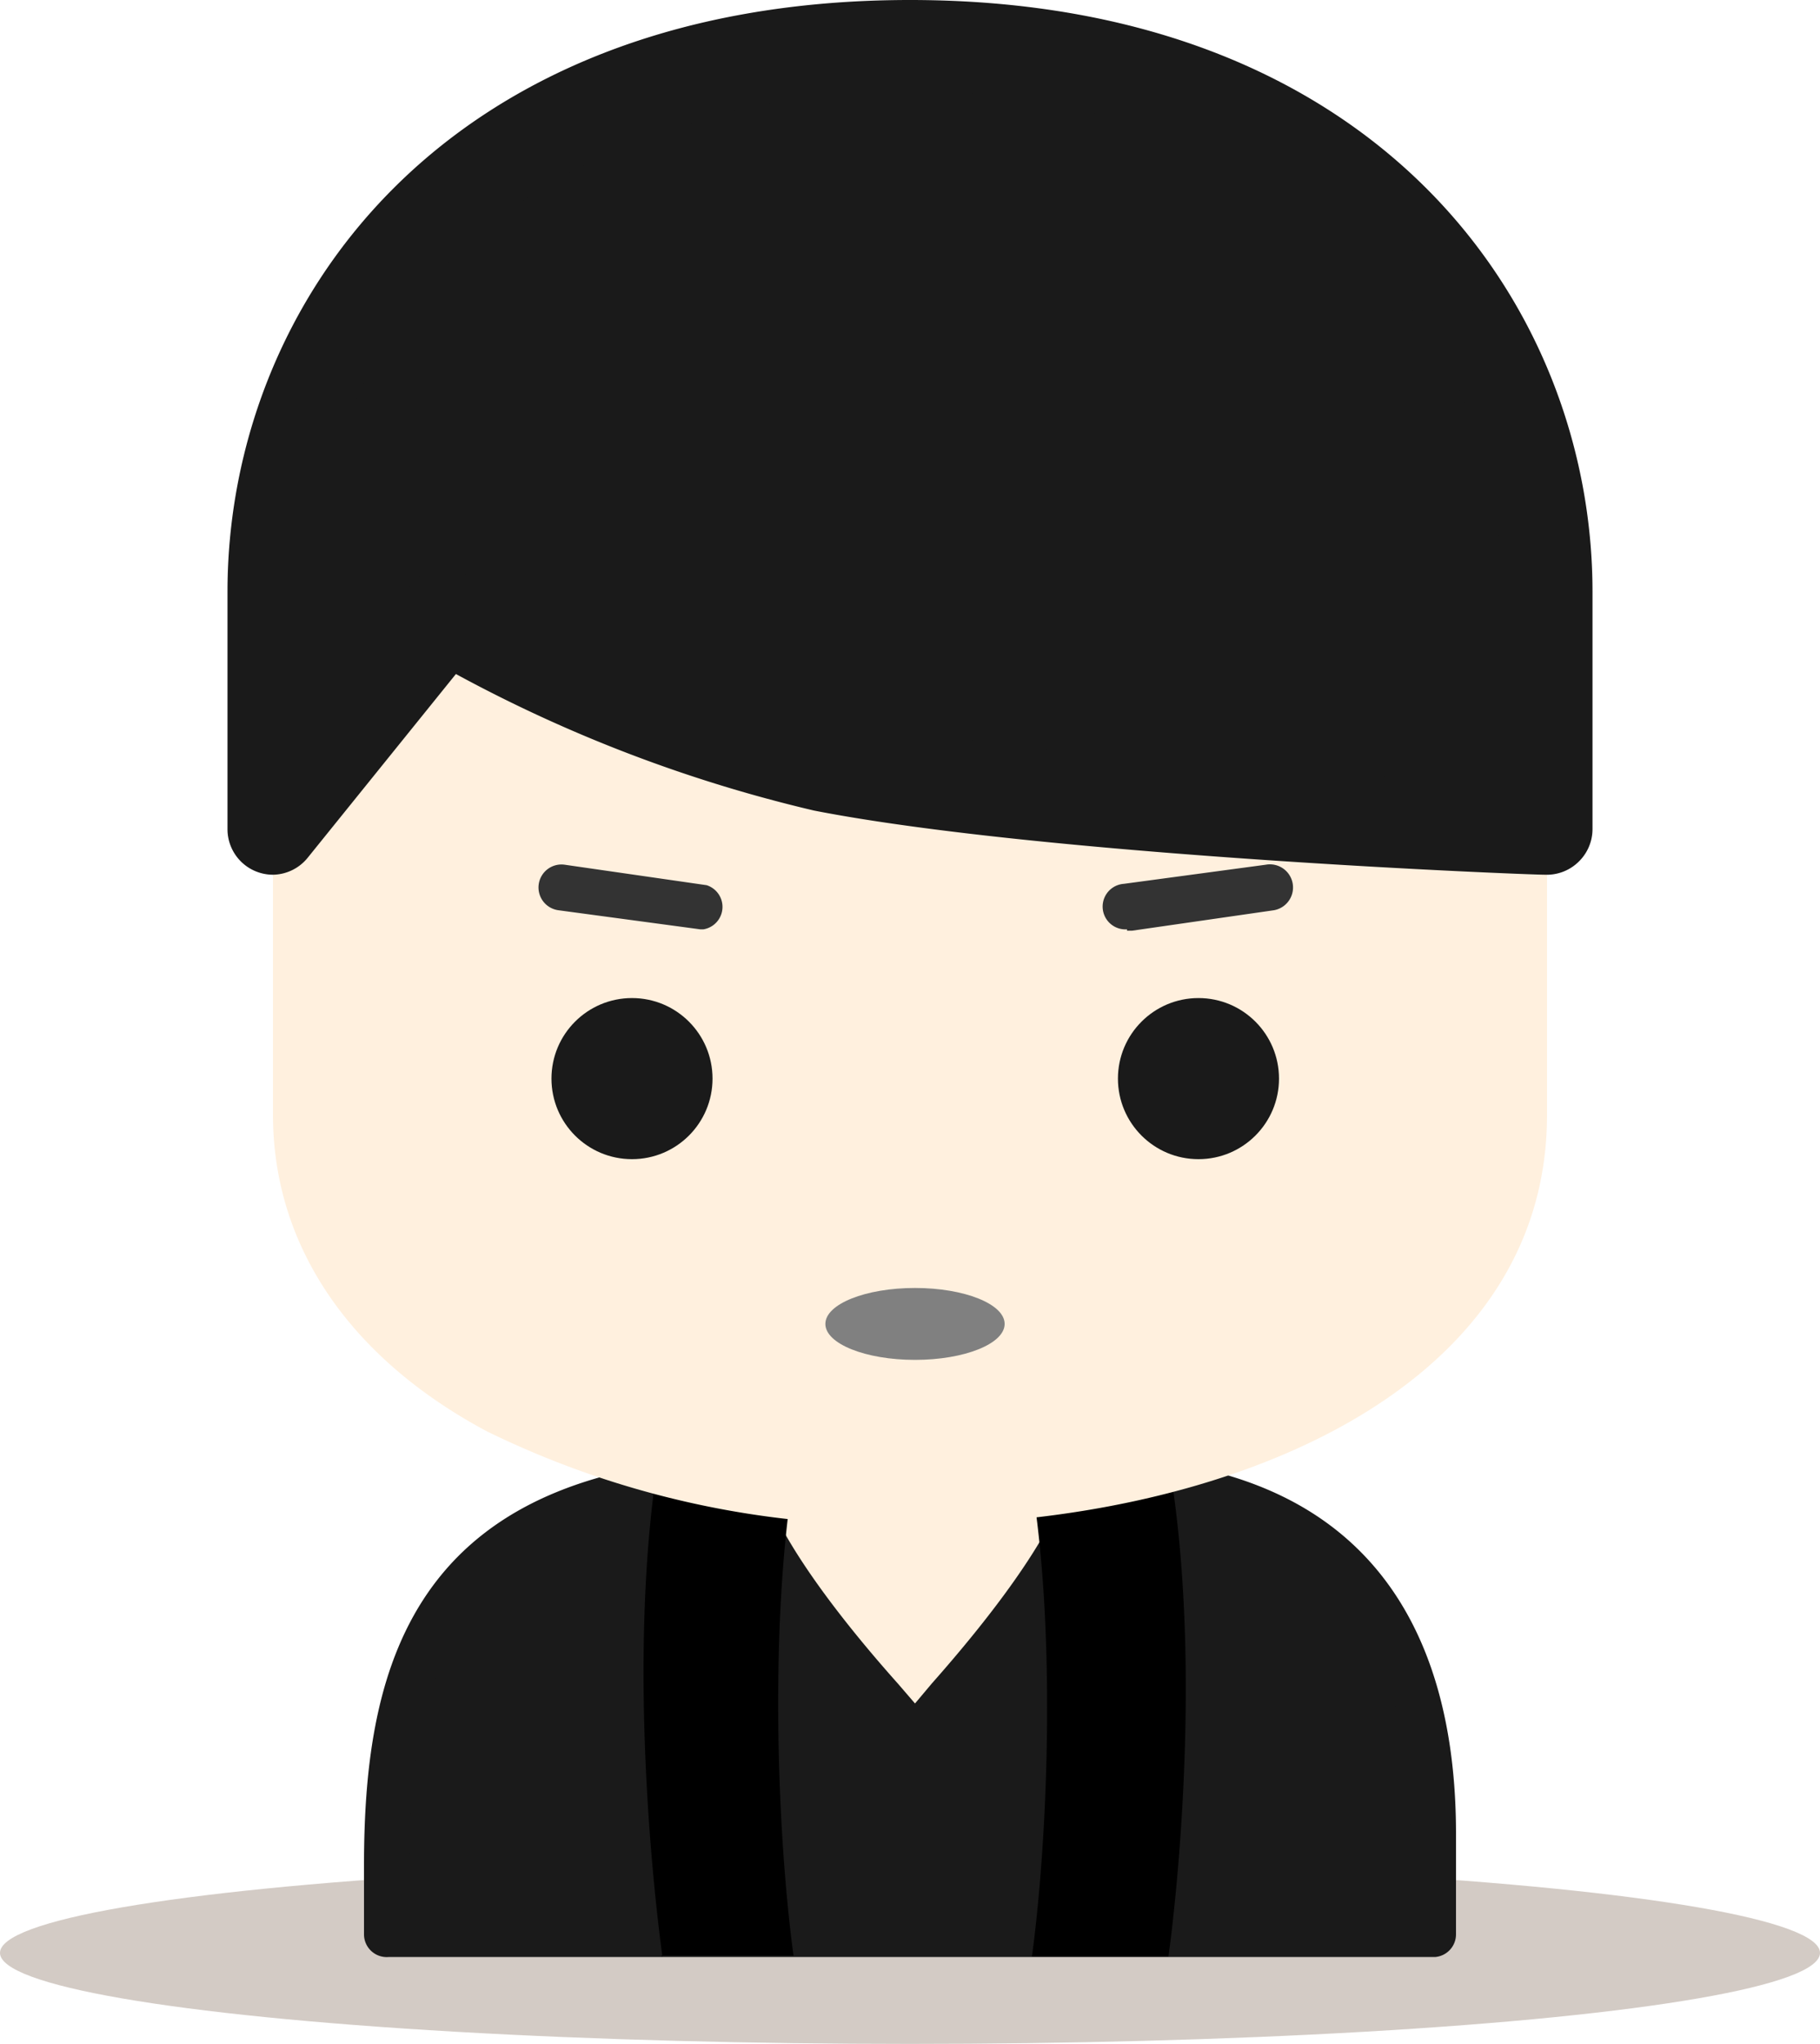 <svg id="レイヤー_1" data-name="レイヤー 1" xmlns="http://www.w3.org/2000/svg" viewBox="0 0 40 44.91"><defs><style>.cls-1{fill:#d3cbc5;}.cls-2{fill:#1a1a1a;}.cls-3{fill:#fff0de;}.cls-4{fill:gray;}.cls-5{fill:#333;}</style></defs><title>icon_3</title><ellipse class="cls-1" cx="20" cy="42.91" rx="20" ry="2"/><path class="cls-2" d="M17,32.5h6.76c5.86,0,7.79,3.49,7.79,7.79h0V42.5h-23V41C8.55,36.33,9.72,32.5,17,32.5Z"/><path class="cls-2" d="M31.55,43h-23A0.5,0.5,0,0,1,8,42.5V41c0-4.45,1.06-9,9-9h6.76C30.61,32,32,36.51,32,40.29V42.5A0.5,0.5,0,0,1,31.55,43ZM9,42H31V40.29C31,35.45,28.6,33,23.76,33H17c-6.6,0-8,3.2-8,8v1Z"/><path class="cls-3" d="M20.11,36.68s-4.64-5.18-2.35-5.18h4.68C24.76,31.5,20.11,36.68,20.11,36.68Z"/><path class="cls-3" d="M20.11,37.43L19.74,37c-1.09-1.22-3.58-4.19-3-5.44a1,1,0,0,1,1-.58h4.68a1.05,1.05,0,0,1,1.06.58c0.56,1.25-1.92,4.21-3,5.43ZM17.76,32a0.38,0.38,0,0,0-.16,0c-0.11.39,1,2.16,2.51,3.9,1.47-1.71,2.59-3.46,2.48-3.92H17.76Z"/><path d="M14.56,43C14.4,41.84,13,30.9,16.44,27a4.55,4.55,0,0,1,3.51-1.61,4.84,4.84,0,0,1,3.73,1.71c3.49,4,2.16,14.76,2,15.89h-3c0.51-3.77.67-11.69-1.28-13.92a1.82,1.82,0,0,0-1.47-.69,1.55,1.55,0,0,0-1.25.59c-1.9,2.17-1.76,10.17-1.24,14h-2.9Z"/><path class="cls-3" d="M7.5,24.5v-14h25v14C32.5,34.5,7.5,34.5,7.5,24.5Z"/><path class="cls-3" d="M20,33.5a20.18,20.18,0,0,1-9.3-2.05C7.67,29.83,6,27.36,6,24.5v-14A1.5,1.5,0,0,1,7.5,9h25A1.5,1.5,0,0,1,34,10.5v14C34,30.68,26.74,33.5,20,33.5ZM9,12V24.5c0,3.94,5.53,6,11,6s11-2.06,11-6V12H9Z"/><circle class="cls-2" cx="26.34" cy="23.7" r="1.77"/><ellipse class="cls-4" cx="20.11" cy="29.09" rx="1.97" ry="0.79"/><path class="cls-2" d="M34,13v5.22s-10.86-.4-15.92-1.39a32.85,32.85,0,0,1-8.32-3.32L6,18.22V13C6-3,34-3,34,13Z"/><path class="cls-2" d="M6,19.22a1,1,0,0,1-1-1V13C5,6.74,9.69,0,20,0h0c10.3,0,15,6.74,15,13v5.22a1,1,0,0,1-.31.72,1,1,0,0,1-.73.28c-0.45,0-11-.42-16.07-1.41a31.62,31.62,0,0,1-7.87-3L6.76,18.85A1,1,0,0,1,6,19.22Zm3.78-6.71a1,1,0,0,1,.5.13,32,32,0,0,0,8,3.21A133.45,133.45,0,0,0,33,17.18V13C33,5.45,26.27,2,20,2h0C13.73,2,7,5.44,7,13v2.38l2-2.49A1,1,0,0,1,9.76,12.51Z"/><path class="cls-5" d="M24.77,20.42a0.5,0.5,0,0,1-.07-1L27.82,19A0.5,0.5,0,1,1,28,20l-3.12.45H24.77Z"/><circle class="cls-2" cx="13.89" cy="23.7" r="1.77"/><path class="cls-5" d="M15.46,20.42H15.39L12.27,20a0.5,0.5,0,1,1,.14-1l3.12,0.45A0.5,0.5,0,0,1,15.46,20.42Z"/></svg>